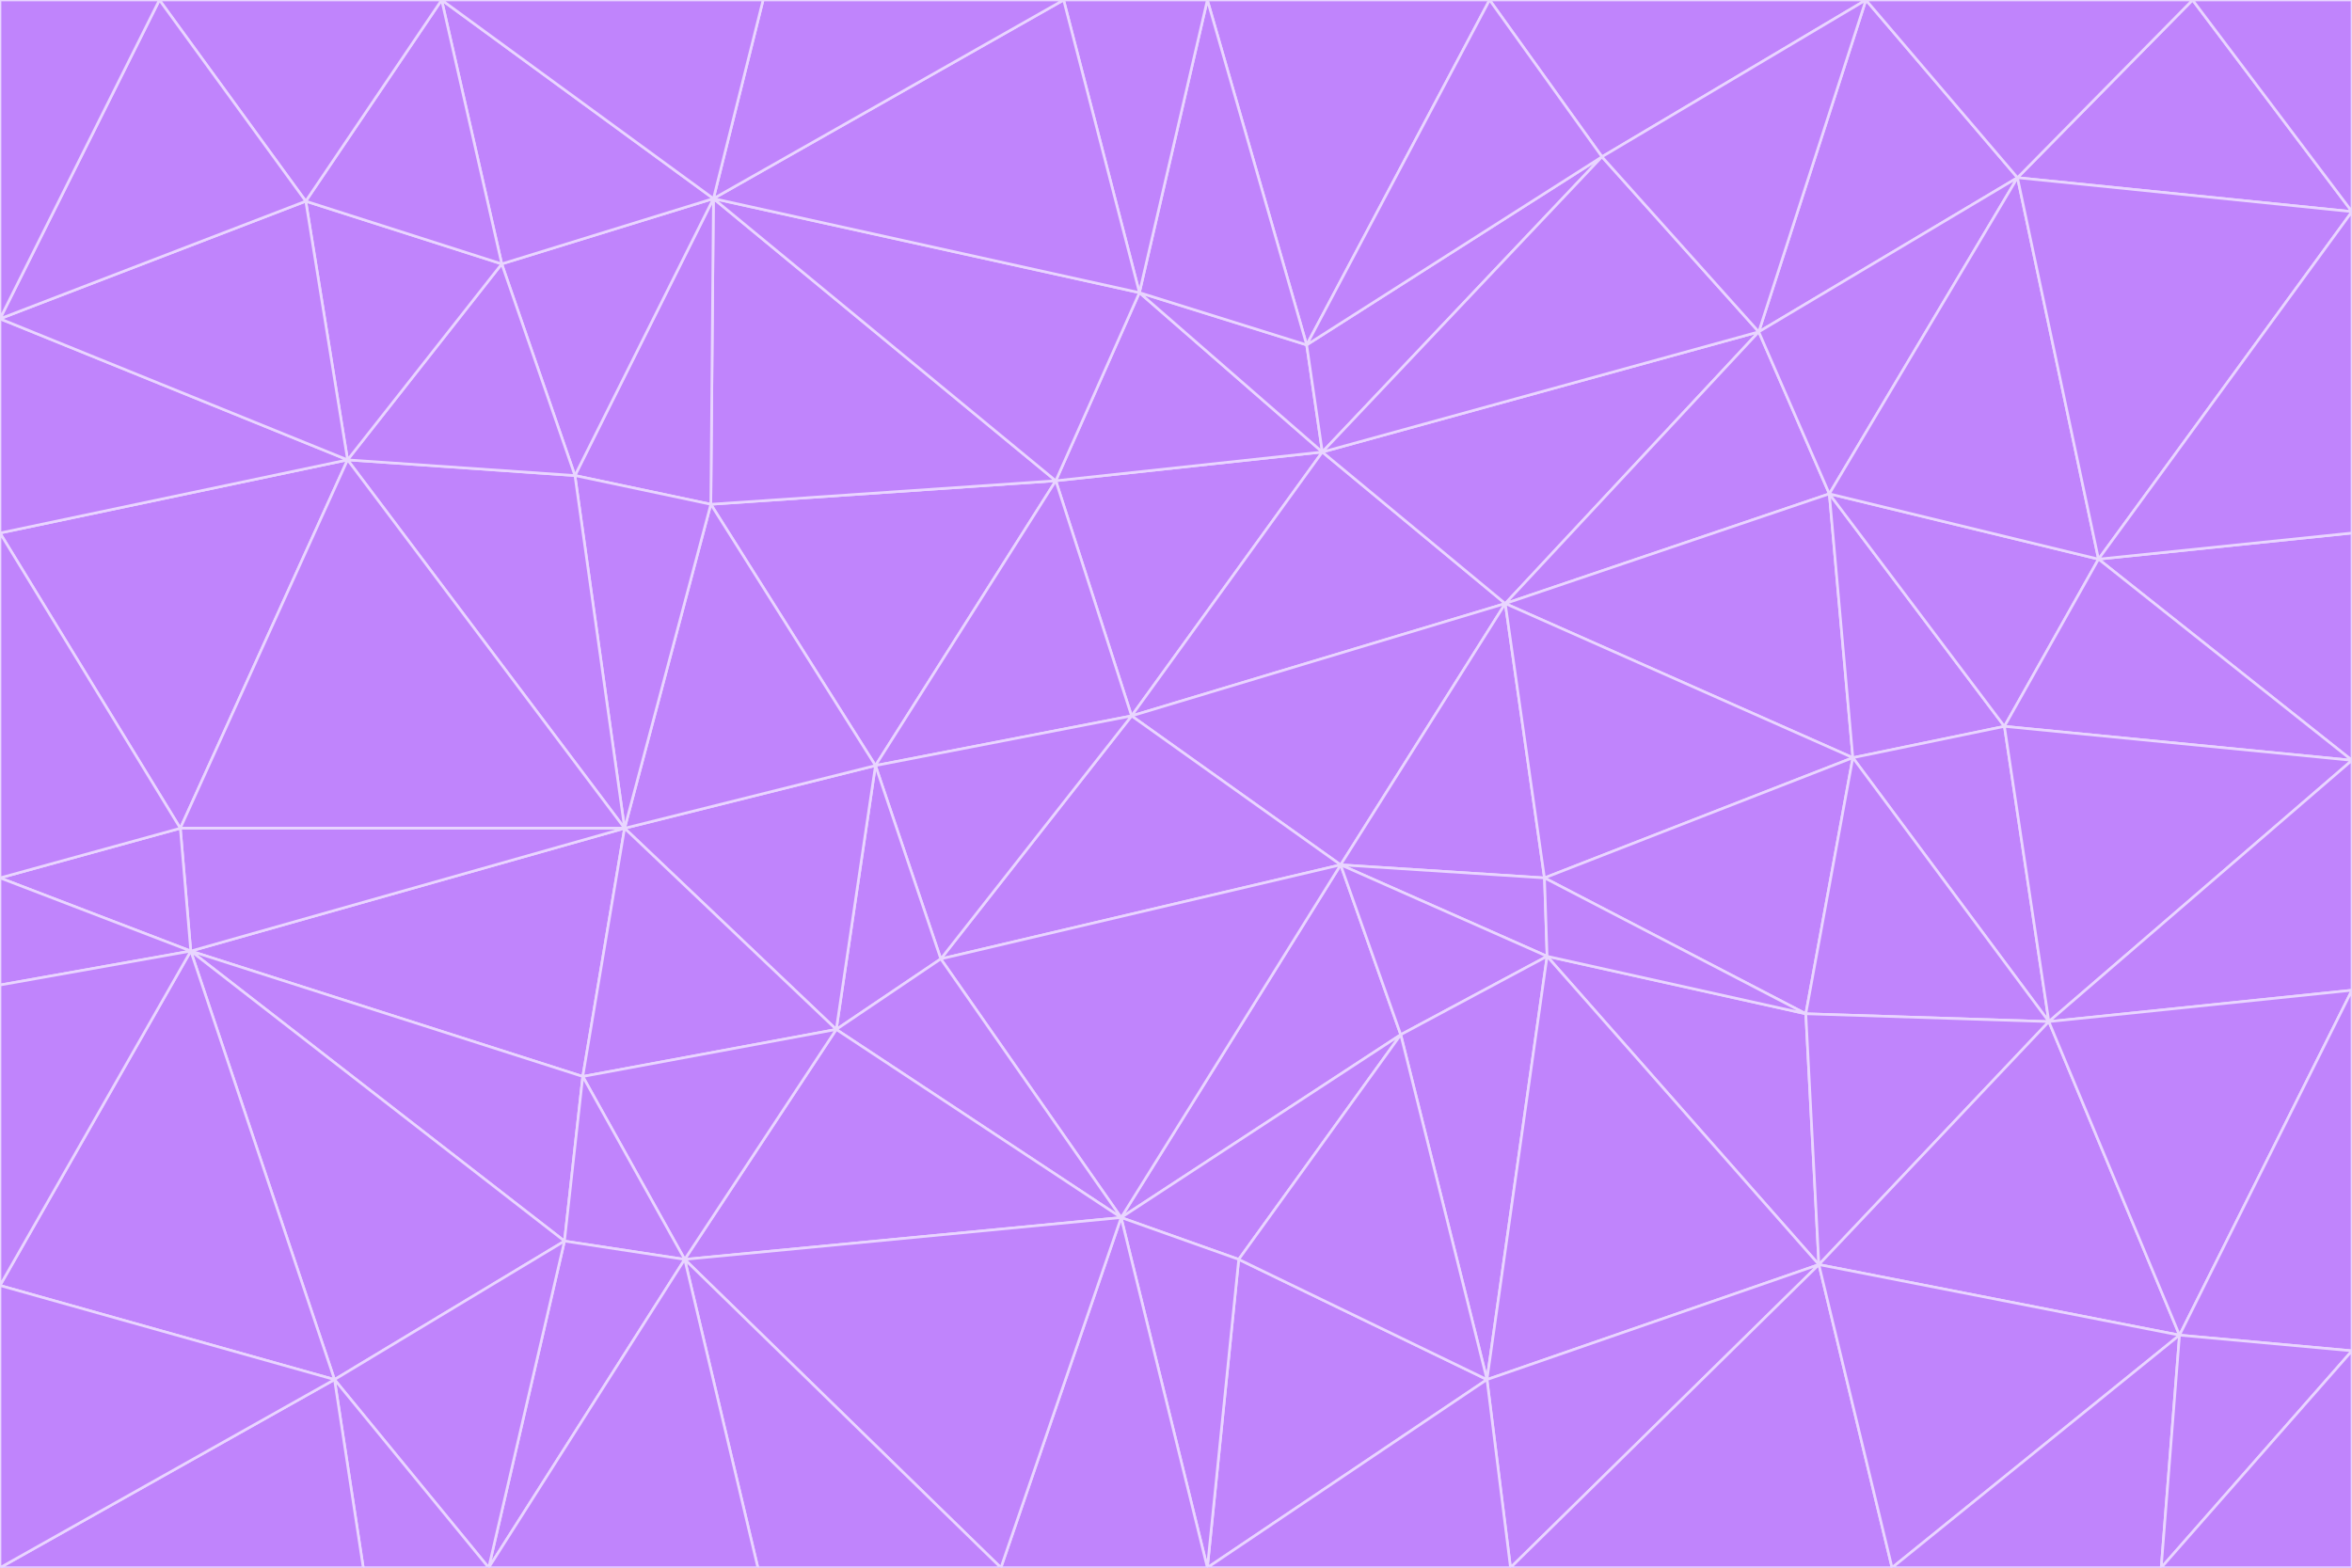 <svg id="visual" viewBox="0 0 900 600" width="900" height="600" xmlns="http://www.w3.org/2000/svg" xmlns:xlink="http://www.w3.org/1999/xlink" version="1.1"><g stroke-width="1" stroke-linejoin="bevel"><path d="M433 274L506 173L404 184Z" fill="#c084fc" stroke="#e9d5ff"></path><path d="M506 173L436 112L404 184Z" fill="#c084fc" stroke="#e9d5ff"></path><path d="M500 132L436 112L506 173Z" fill="#c084fc" stroke="#e9d5ff"></path><path d="M433 274L576 231L506 173Z" fill="#c084fc" stroke="#e9d5ff"></path><path d="M506 173L613 60L500 132Z" fill="#c084fc" stroke="#e9d5ff"></path><path d="M433 274L513 331L576 231Z" fill="#c084fc" stroke="#e9d5ff"></path><path d="M272 193L335 293L404 184Z" fill="#c084fc" stroke="#e9d5ff"></path><path d="M404 184L335 293L433 274Z" fill="#c084fc" stroke="#e9d5ff"></path><path d="M433 274L360 367L513 331Z" fill="#c084fc" stroke="#e9d5ff"></path><path d="M513 331L591 336L576 231Z" fill="#c084fc" stroke="#e9d5ff"></path><path d="M335 293L360 367L433 274Z" fill="#c084fc" stroke="#e9d5ff"></path><path d="M513 331L592 366L591 336Z" fill="#c084fc" stroke="#e9d5ff"></path><path d="M273 76L272 193L404 184Z" fill="#c084fc" stroke="#e9d5ff"></path><path d="M335 293L320 394L360 367Z" fill="#c084fc" stroke="#e9d5ff"></path><path d="M429 466L536 396L513 331Z" fill="#c084fc" stroke="#e9d5ff"></path><path d="M536 396L592 366L513 331Z" fill="#c084fc" stroke="#e9d5ff"></path><path d="M570 0L462 0L500 132Z" fill="#c084fc" stroke="#e9d5ff"></path><path d="M500 132L462 0L436 112Z" fill="#c084fc" stroke="#e9d5ff"></path><path d="M436 112L273 76L404 184Z" fill="#c084fc" stroke="#e9d5ff"></path><path d="M673 127L506 173L576 231Z" fill="#c084fc" stroke="#e9d5ff"></path><path d="M673 127L613 60L506 173Z" fill="#c084fc" stroke="#e9d5ff"></path><path d="M673 127L576 231L700 189Z" fill="#c084fc" stroke="#e9d5ff"></path><path d="M462 0L407 0L436 112Z" fill="#c084fc" stroke="#e9d5ff"></path><path d="M239 317L320 394L335 293Z" fill="#c084fc" stroke="#e9d5ff"></path><path d="M360 367L429 466L513 331Z" fill="#c084fc" stroke="#e9d5ff"></path><path d="M700 189L576 231L709 290Z" fill="#c084fc" stroke="#e9d5ff"></path><path d="M407 0L273 76L436 112Z" fill="#c084fc" stroke="#e9d5ff"></path><path d="M273 76L220 182L272 193Z" fill="#c084fc" stroke="#e9d5ff"></path><path d="M272 193L239 317L335 293Z" fill="#c084fc" stroke="#e9d5ff"></path><path d="M220 182L239 317L272 193Z" fill="#c084fc" stroke="#e9d5ff"></path><path d="M709 290L576 231L591 336Z" fill="#c084fc" stroke="#e9d5ff"></path><path d="M714 0L570 0L613 60Z" fill="#c084fc" stroke="#e9d5ff"></path><path d="M613 60L570 0L500 132Z" fill="#c084fc" stroke="#e9d5ff"></path><path d="M320 394L429 466L360 367Z" fill="#c084fc" stroke="#e9d5ff"></path><path d="M696 484L691 388L592 366Z" fill="#c084fc" stroke="#e9d5ff"></path><path d="M691 388L709 290L591 336Z" fill="#c084fc" stroke="#e9d5ff"></path><path d="M429 466L474 482L536 396Z" fill="#c084fc" stroke="#e9d5ff"></path><path d="M592 366L691 388L591 336Z" fill="#c084fc" stroke="#e9d5ff"></path><path d="M407 0L292 0L273 76Z" fill="#c084fc" stroke="#e9d5ff"></path><path d="M273 76L192 101L220 182Z" fill="#c084fc" stroke="#e9d5ff"></path><path d="M569 528L592 366L536 396Z" fill="#c084fc" stroke="#e9d5ff"></path><path d="M169 0L192 101L273 76Z" fill="#c084fc" stroke="#e9d5ff"></path><path d="M73 364L223 412L239 317Z" fill="#c084fc" stroke="#e9d5ff"></path><path d="M239 317L223 412L320 394Z" fill="#c084fc" stroke="#e9d5ff"></path><path d="M320 394L262 482L429 466Z" fill="#c084fc" stroke="#e9d5ff"></path><path d="M462 600L569 528L474 482Z" fill="#c084fc" stroke="#e9d5ff"></path><path d="M133 176L239 317L220 182Z" fill="#c084fc" stroke="#e9d5ff"></path><path d="M709 290L767 278L700 189Z" fill="#c084fc" stroke="#e9d5ff"></path><path d="M772 68L714 0L673 127Z" fill="#c084fc" stroke="#e9d5ff"></path><path d="M784 391L767 278L709 290Z" fill="#c084fc" stroke="#e9d5ff"></path><path d="M192 101L133 176L220 182Z" fill="#c084fc" stroke="#e9d5ff"></path><path d="M462 600L474 482L429 466Z" fill="#c084fc" stroke="#e9d5ff"></path><path d="M474 482L569 528L536 396Z" fill="#c084fc" stroke="#e9d5ff"></path><path d="M223 412L262 482L320 394Z" fill="#c084fc" stroke="#e9d5ff"></path><path d="M772 68L673 127L700 189Z" fill="#c084fc" stroke="#e9d5ff"></path><path d="M673 127L714 0L613 60Z" fill="#c084fc" stroke="#e9d5ff"></path><path d="M767 278L803 214L700 189Z" fill="#c084fc" stroke="#e9d5ff"></path><path d="M803 214L772 68L700 189Z" fill="#c084fc" stroke="#e9d5ff"></path><path d="M73 364L216 475L223 412Z" fill="#c084fc" stroke="#e9d5ff"></path><path d="M223 412L216 475L262 482Z" fill="#c084fc" stroke="#e9d5ff"></path><path d="M569 528L696 484L592 366Z" fill="#c084fc" stroke="#e9d5ff"></path><path d="M691 388L784 391L709 290Z" fill="#c084fc" stroke="#e9d5ff"></path><path d="M900 291L900 204L803 214Z" fill="#c084fc" stroke="#e9d5ff"></path><path d="M192 101L117 77L133 176Z" fill="#c084fc" stroke="#e9d5ff"></path><path d="M292 0L169 0L273 76Z" fill="#c084fc" stroke="#e9d5ff"></path><path d="M696 484L784 391L691 388Z" fill="#c084fc" stroke="#e9d5ff"></path><path d="M169 0L117 77L192 101Z" fill="#c084fc" stroke="#e9d5ff"></path><path d="M383 600L462 600L429 466Z" fill="#c084fc" stroke="#e9d5ff"></path><path d="M569 528L578 600L696 484Z" fill="#c084fc" stroke="#e9d5ff"></path><path d="M383 600L429 466L262 482Z" fill="#c084fc" stroke="#e9d5ff"></path><path d="M290 600L383 600L262 482Z" fill="#c084fc" stroke="#e9d5ff"></path><path d="M462 600L578 600L569 528Z" fill="#c084fc" stroke="#e9d5ff"></path><path d="M0 204L69 317L133 176Z" fill="#c084fc" stroke="#e9d5ff"></path><path d="M133 176L69 317L239 317Z" fill="#c084fc" stroke="#e9d5ff"></path><path d="M69 317L73 364L239 317Z" fill="#c084fc" stroke="#e9d5ff"></path><path d="M187 600L262 482L216 475Z" fill="#c084fc" stroke="#e9d5ff"></path><path d="M187 600L290 600L262 482Z" fill="#c084fc" stroke="#e9d5ff"></path><path d="M900 81L839 0L772 68Z" fill="#c084fc" stroke="#e9d5ff"></path><path d="M772 68L839 0L714 0Z" fill="#c084fc" stroke="#e9d5ff"></path><path d="M900 81L772 68L803 214Z" fill="#c084fc" stroke="#e9d5ff"></path><path d="M900 291L803 214L767 278Z" fill="#c084fc" stroke="#e9d5ff"></path><path d="M784 391L900 291L767 278Z" fill="#c084fc" stroke="#e9d5ff"></path><path d="M900 379L900 291L784 391Z" fill="#c084fc" stroke="#e9d5ff"></path><path d="M834 511L784 391L696 484Z" fill="#c084fc" stroke="#e9d5ff"></path><path d="M169 0L61 0L117 77Z" fill="#c084fc" stroke="#e9d5ff"></path><path d="M0 122L0 204L133 176Z" fill="#c084fc" stroke="#e9d5ff"></path><path d="M73 364L128 528L216 475Z" fill="#c084fc" stroke="#e9d5ff"></path><path d="M0 122L133 176L117 77Z" fill="#c084fc" stroke="#e9d5ff"></path><path d="M69 317L0 336L73 364Z" fill="#c084fc" stroke="#e9d5ff"></path><path d="M73 364L0 492L128 528Z" fill="#c084fc" stroke="#e9d5ff"></path><path d="M900 204L900 81L803 214Z" fill="#c084fc" stroke="#e9d5ff"></path><path d="M578 600L724 600L696 484Z" fill="#c084fc" stroke="#e9d5ff"></path><path d="M61 0L0 122L117 77Z" fill="#c084fc" stroke="#e9d5ff"></path><path d="M834 511L900 379L784 391Z" fill="#c084fc" stroke="#e9d5ff"></path><path d="M128 528L187 600L216 475Z" fill="#c084fc" stroke="#e9d5ff"></path><path d="M0 204L0 336L69 317Z" fill="#c084fc" stroke="#e9d5ff"></path><path d="M724 600L834 511L696 484Z" fill="#c084fc" stroke="#e9d5ff"></path><path d="M0 336L0 377L73 364Z" fill="#c084fc" stroke="#e9d5ff"></path><path d="M128 528L139 600L187 600Z" fill="#c084fc" stroke="#e9d5ff"></path><path d="M900 81L900 0L839 0Z" fill="#c084fc" stroke="#e9d5ff"></path><path d="M0 600L139 600L128 528Z" fill="#c084fc" stroke="#e9d5ff"></path><path d="M61 0L0 0L0 122Z" fill="#c084fc" stroke="#e9d5ff"></path><path d="M724 600L827 600L834 511Z" fill="#c084fc" stroke="#e9d5ff"></path><path d="M834 511L900 517L900 379Z" fill="#c084fc" stroke="#e9d5ff"></path><path d="M827 600L900 517L834 511Z" fill="#c084fc" stroke="#e9d5ff"></path><path d="M0 377L0 492L73 364Z" fill="#c084fc" stroke="#e9d5ff"></path><path d="M827 600L900 600L900 517Z" fill="#c084fc" stroke="#e9d5ff"></path><path d="M0 492L0 600L128 528Z" fill="#c084fc" stroke="#e9d5ff"></path></g></svg>